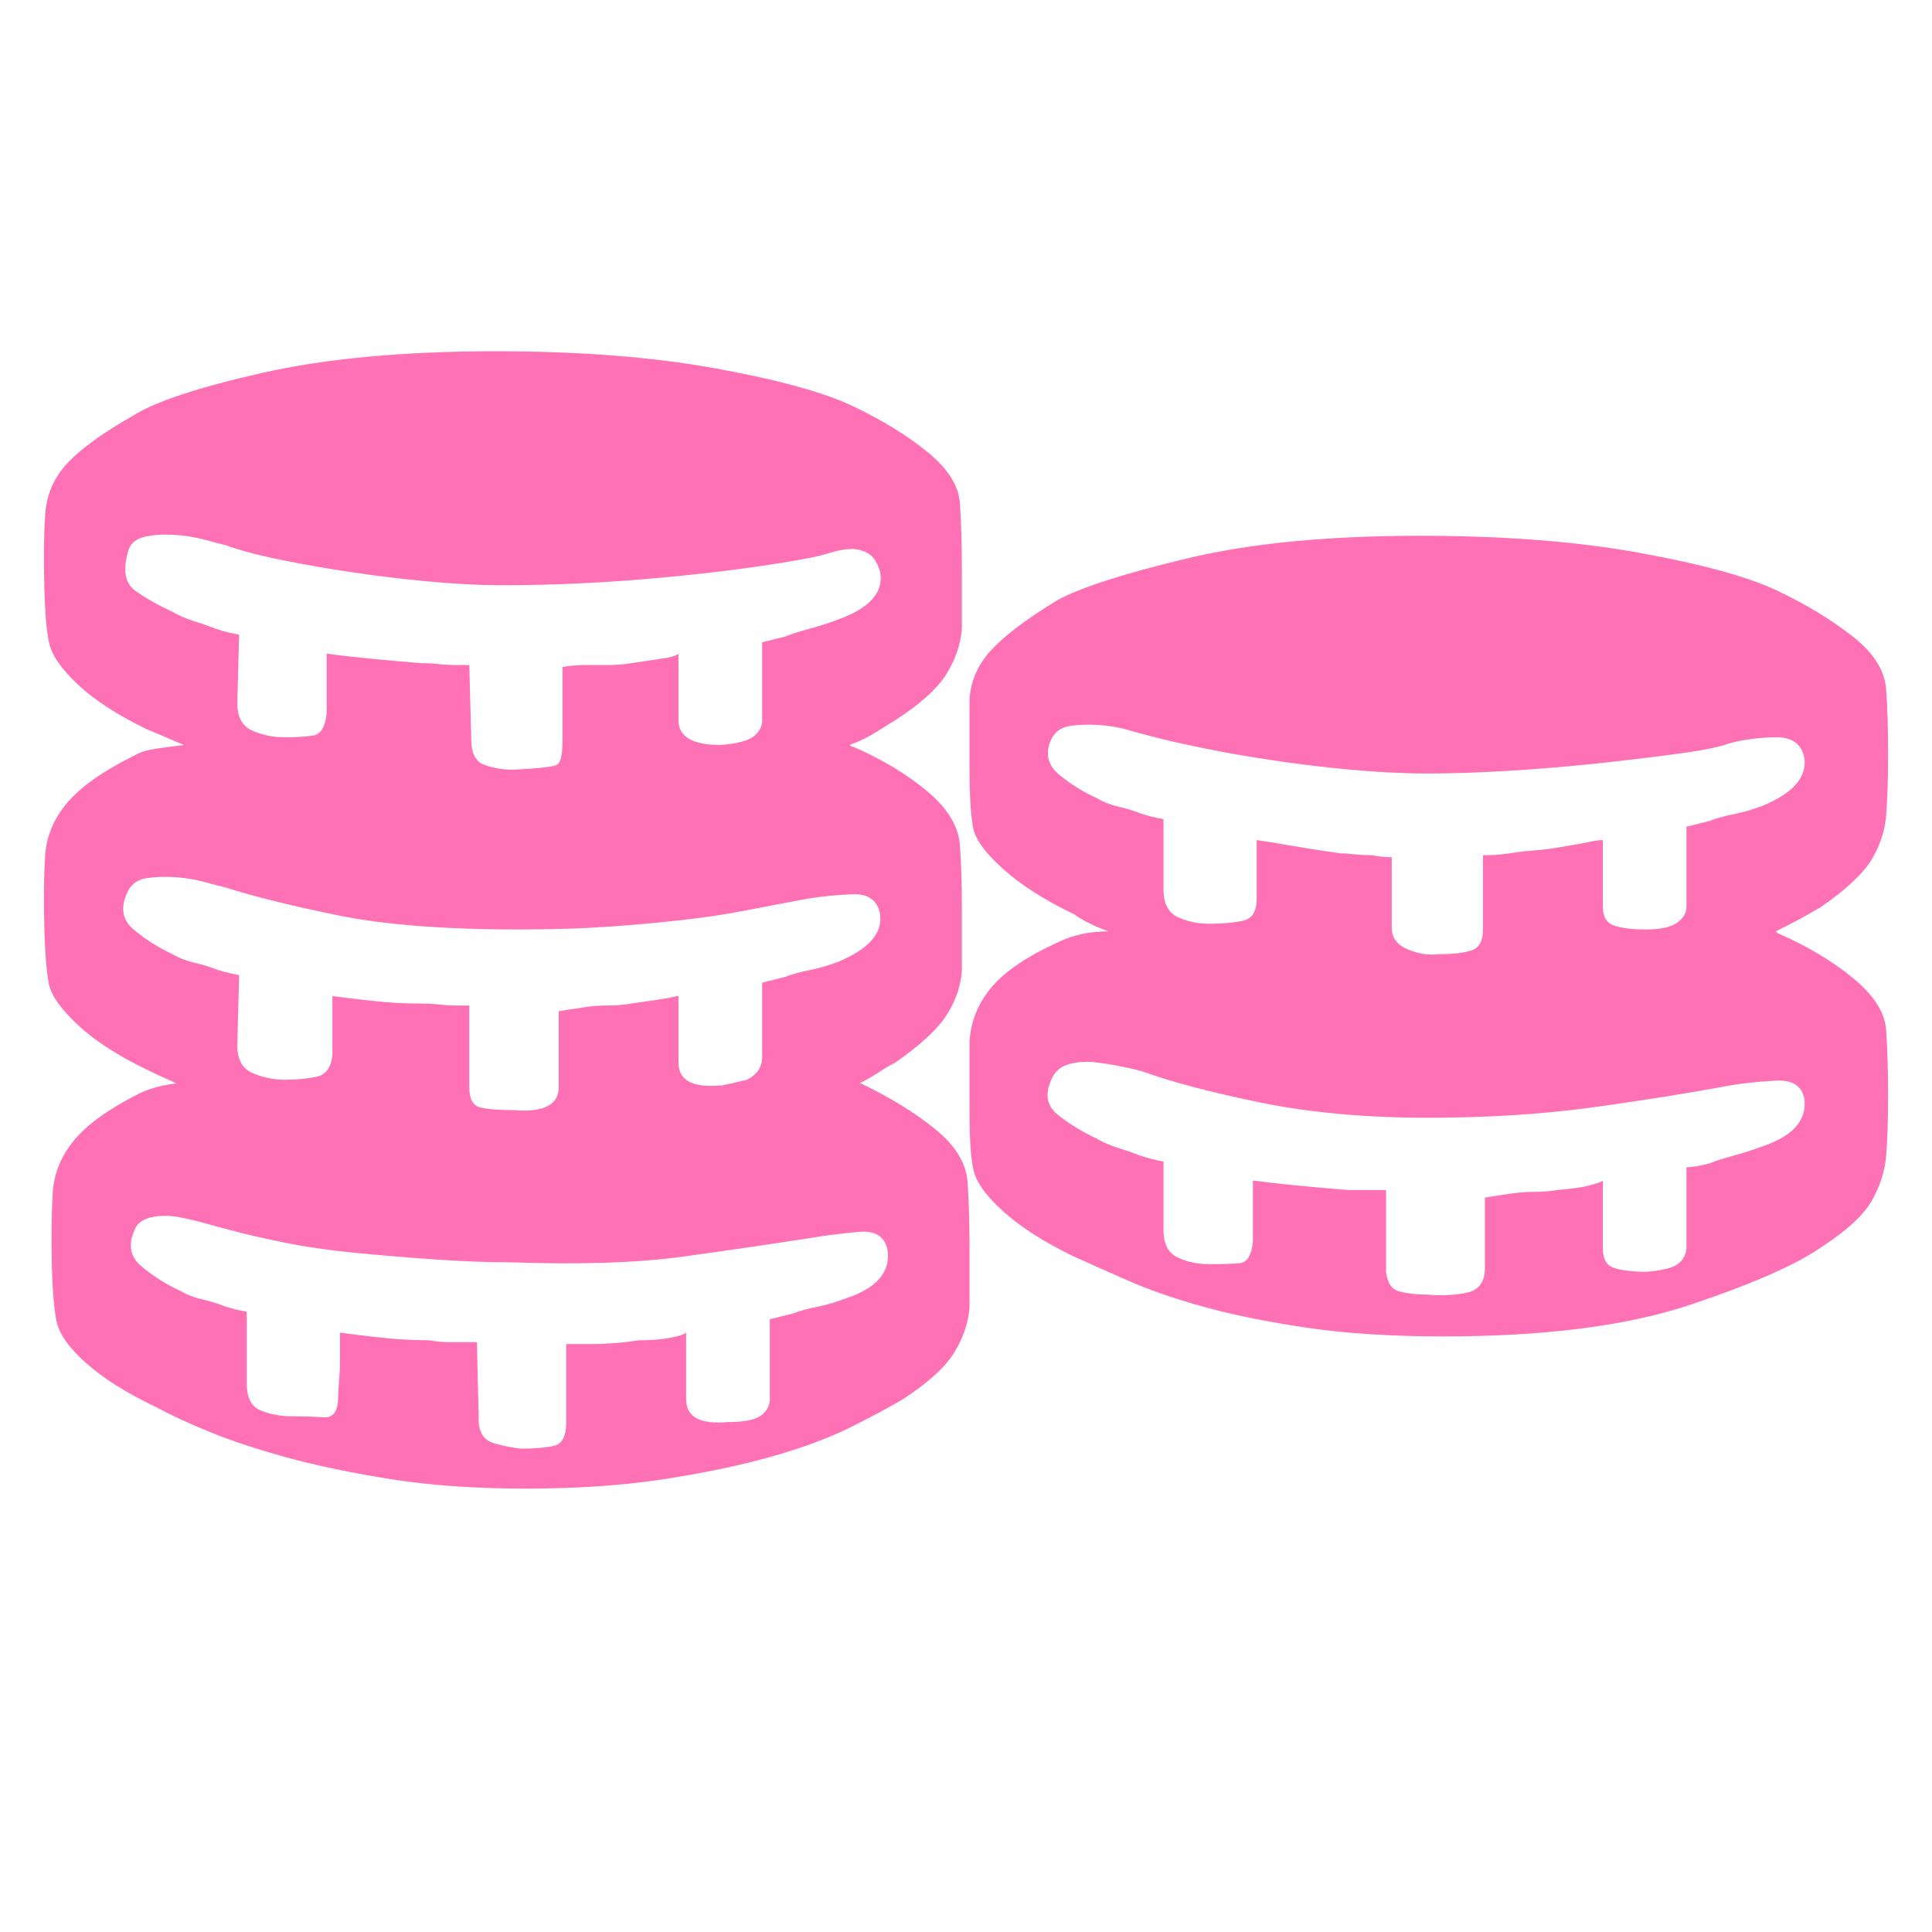 <svg width="22" height="22" viewBox="0 0 22 22" fill="none" xmlns="http://www.w3.org/2000/svg">
<g opacity="0.8">
<path d="M9.805 12.338C10.137 12.497 10.419 12.67 10.65 12.858C10.881 13.045 11.004 13.248 11.018 13.464C11.033 13.681 11.04 13.926 11.04 14.2V14.893C11.025 15.067 10.967 15.236 10.866 15.402C10.765 15.568 10.57 15.745 10.282 15.933C10.137 16.02 9.942 16.124 9.697 16.247C9.452 16.37 9.152 16.482 8.798 16.583C8.444 16.684 8.033 16.77 7.564 16.843C7.095 16.915 6.571 16.951 5.994 16.951C5.416 16.951 4.9 16.915 4.445 16.843C3.99 16.77 3.593 16.687 3.254 16.593C2.915 16.5 2.622 16.402 2.377 16.301C2.131 16.2 1.929 16.106 1.771 16.02C1.438 15.861 1.175 15.695 0.98 15.521C0.785 15.348 0.673 15.189 0.644 15.045C0.616 14.915 0.597 14.695 0.59 14.384C0.583 14.074 0.587 13.803 0.601 13.572C0.616 13.356 0.699 13.157 0.85 12.977C1.002 12.796 1.251 12.62 1.597 12.446C1.727 12.388 1.864 12.352 2.009 12.338C1.951 12.309 1.897 12.284 1.846 12.262C1.796 12.241 1.742 12.215 1.684 12.186C1.352 12.027 1.088 11.858 0.893 11.677C0.699 11.497 0.587 11.342 0.558 11.212C0.529 11.067 0.511 10.84 0.504 10.53C0.496 10.219 0.5 9.956 0.514 9.739C0.529 9.523 0.612 9.324 0.763 9.144C0.915 8.963 1.164 8.786 1.511 8.613C1.583 8.57 1.669 8.541 1.771 8.526C1.872 8.512 1.98 8.497 2.095 8.483C2.023 8.454 1.955 8.425 1.89 8.396C1.825 8.367 1.756 8.339 1.684 8.31C1.352 8.151 1.088 7.981 0.893 7.801C0.699 7.62 0.587 7.458 0.558 7.314C0.529 7.184 0.511 6.963 0.504 6.653C0.496 6.343 0.5 6.079 0.514 5.862C0.529 5.631 0.616 5.433 0.774 5.267C0.933 5.101 1.179 4.924 1.511 4.736C1.756 4.578 2.243 4.415 2.973 4.249C3.702 4.083 4.593 4 5.647 4C6.6 4 7.434 4.065 8.149 4.195C8.863 4.325 9.387 4.469 9.719 4.628C10.051 4.787 10.332 4.96 10.563 5.148C10.794 5.336 10.917 5.53 10.931 5.733C10.946 5.949 10.953 6.202 10.953 6.491V7.162C10.939 7.335 10.881 7.505 10.78 7.671C10.679 7.837 10.484 8.014 10.195 8.201C10.123 8.245 10.047 8.292 9.968 8.342C9.888 8.393 9.791 8.44 9.675 8.483C9.69 8.497 9.704 8.505 9.719 8.505C10.051 8.649 10.332 8.819 10.563 9.014C10.794 9.208 10.917 9.414 10.931 9.631C10.946 9.833 10.953 10.071 10.953 10.345V11.06C10.939 11.233 10.881 11.399 10.78 11.558C10.679 11.717 10.484 11.898 10.195 12.1C10.137 12.129 10.076 12.165 10.011 12.208C9.946 12.251 9.87 12.295 9.784 12.338H9.805ZM1.467 6.252C1.395 6.483 1.42 6.642 1.543 6.729C1.666 6.815 1.807 6.895 1.965 6.967C2.038 7.01 2.121 7.046 2.215 7.075C2.308 7.104 2.391 7.133 2.464 7.162C2.55 7.191 2.637 7.212 2.723 7.227L2.702 8.007C2.702 8.165 2.76 8.27 2.875 8.321C2.991 8.371 3.113 8.396 3.243 8.396C3.373 8.396 3.481 8.389 3.568 8.375C3.655 8.36 3.705 8.274 3.72 8.115V7.443C3.821 7.458 3.98 7.476 4.196 7.498C4.413 7.519 4.615 7.537 4.803 7.552C4.875 7.552 4.943 7.555 5.008 7.563C5.073 7.57 5.135 7.573 5.192 7.573H5.344L5.366 8.418C5.366 8.577 5.416 8.674 5.517 8.71C5.618 8.746 5.727 8.765 5.842 8.765C6.131 8.75 6.297 8.732 6.34 8.71C6.383 8.689 6.405 8.598 6.405 8.44V7.898V7.595C6.492 7.581 6.578 7.573 6.665 7.573H6.925C7.012 7.573 7.098 7.566 7.185 7.552C7.387 7.523 7.531 7.501 7.618 7.487C7.676 7.472 7.712 7.458 7.726 7.443V8.201C7.726 8.389 7.885 8.483 8.203 8.483C8.39 8.469 8.517 8.436 8.582 8.386C8.647 8.335 8.679 8.274 8.679 8.201V7.314L8.939 7.249C9.011 7.22 9.101 7.191 9.21 7.162C9.318 7.133 9.43 7.097 9.545 7.054C9.906 6.924 10.065 6.743 10.022 6.512C9.993 6.411 9.95 6.343 9.892 6.306C9.834 6.27 9.769 6.252 9.697 6.252C9.625 6.252 9.542 6.267 9.448 6.296C9.354 6.325 9.264 6.346 9.177 6.361C8.715 6.447 8.17 6.519 7.542 6.577C6.914 6.635 6.311 6.664 5.734 6.664C5.459 6.664 5.171 6.649 4.867 6.62C4.564 6.592 4.268 6.556 3.98 6.512C3.691 6.469 3.424 6.422 3.178 6.371C2.933 6.321 2.731 6.267 2.572 6.209C2.514 6.195 2.431 6.173 2.323 6.144C2.215 6.115 2.099 6.097 1.976 6.09C1.854 6.083 1.745 6.09 1.651 6.112C1.558 6.133 1.496 6.18 1.467 6.252ZM1.467 10.129C1.366 10.317 1.384 10.468 1.521 10.584C1.659 10.699 1.807 10.793 1.965 10.865C2.038 10.909 2.121 10.941 2.215 10.963C2.308 10.984 2.391 11.01 2.464 11.039C2.55 11.067 2.637 11.089 2.723 11.104L2.702 11.905C2.702 12.064 2.76 12.168 2.875 12.219C2.991 12.269 3.113 12.295 3.243 12.295C3.373 12.295 3.492 12.284 3.601 12.262C3.709 12.241 3.77 12.157 3.785 12.013V11.342C3.886 11.356 4.034 11.374 4.229 11.396C4.424 11.418 4.615 11.428 4.803 11.428C4.875 11.428 4.943 11.432 5.008 11.439C5.073 11.446 5.135 11.45 5.192 11.45H5.344V12.381C5.344 12.511 5.384 12.587 5.463 12.609C5.542 12.63 5.669 12.641 5.842 12.641C6.189 12.67 6.362 12.583 6.362 12.381V11.515C6.448 11.501 6.542 11.486 6.643 11.472C6.73 11.457 6.82 11.45 6.914 11.45C7.008 11.45 7.098 11.443 7.185 11.428C7.387 11.399 7.531 11.378 7.618 11.363C7.676 11.349 7.712 11.342 7.726 11.342V12.1C7.726 12.302 7.885 12.388 8.203 12.36H8.224C8.296 12.345 8.39 12.323 8.506 12.295C8.621 12.237 8.679 12.15 8.679 12.035V11.19L8.939 11.125C9.011 11.096 9.101 11.071 9.21 11.049C9.318 11.028 9.43 10.995 9.545 10.952C9.892 10.807 10.051 10.627 10.022 10.411C9.993 10.252 9.888 10.176 9.708 10.183C9.527 10.19 9.35 10.208 9.177 10.237C8.946 10.28 8.719 10.324 8.495 10.367C8.271 10.41 8.033 10.447 7.78 10.475C7.528 10.504 7.25 10.53 6.947 10.551C6.643 10.573 6.297 10.584 5.907 10.584C5.055 10.584 4.366 10.53 3.839 10.421C3.312 10.313 2.889 10.208 2.572 10.107C2.514 10.093 2.431 10.071 2.323 10.042C2.215 10.013 2.103 9.995 1.987 9.988C1.872 9.981 1.767 9.985 1.673 9.999C1.579 10.013 1.511 10.057 1.467 10.129ZM9.632 14.785C9.979 14.67 10.137 14.489 10.108 14.244C10.08 14.085 9.975 14.013 9.794 14.027C9.614 14.042 9.437 14.063 9.264 14.092C8.802 14.164 8.307 14.236 7.78 14.309C7.253 14.381 6.6 14.402 5.82 14.374C5.546 14.374 5.254 14.363 4.943 14.341C4.633 14.319 4.33 14.294 4.034 14.265C3.738 14.236 3.467 14.197 3.222 14.146C2.976 14.096 2.774 14.049 2.615 14.005C2.557 13.991 2.478 13.969 2.377 13.941C2.276 13.912 2.171 13.886 2.063 13.865C1.955 13.843 1.854 13.839 1.76 13.854C1.666 13.868 1.597 13.904 1.554 13.962C1.453 14.15 1.471 14.302 1.608 14.417C1.745 14.533 1.893 14.626 2.052 14.698C2.124 14.742 2.207 14.774 2.301 14.796C2.395 14.818 2.478 14.843 2.55 14.872C2.637 14.901 2.723 14.922 2.81 14.937V15.76C2.81 15.918 2.864 16.02 2.973 16.063C3.081 16.106 3.2 16.128 3.33 16.128C3.46 16.128 3.579 16.131 3.687 16.139C3.795 16.146 3.85 16.07 3.85 15.911C3.85 15.882 3.853 15.825 3.86 15.738C3.868 15.651 3.871 15.565 3.871 15.478V15.175C3.972 15.189 4.12 15.207 4.315 15.229C4.51 15.251 4.701 15.262 4.889 15.262C4.961 15.276 5.034 15.283 5.106 15.283H5.279H5.431L5.452 16.215C5.467 16.33 5.521 16.402 5.615 16.431C5.708 16.46 5.813 16.482 5.929 16.496C6.087 16.496 6.214 16.485 6.308 16.464C6.402 16.442 6.448 16.352 6.448 16.193V15.305H6.73C6.817 15.305 6.907 15.301 7.001 15.294C7.095 15.287 7.185 15.276 7.271 15.262C7.445 15.262 7.589 15.247 7.705 15.218C7.762 15.204 7.798 15.189 7.813 15.175V15.933C7.813 16.135 7.972 16.222 8.289 16.193C8.477 16.193 8.603 16.168 8.668 16.117C8.733 16.067 8.766 16.005 8.766 15.933V15.023L9.026 14.958C9.098 14.93 9.188 14.904 9.296 14.883C9.405 14.861 9.517 14.829 9.632 14.785ZM20.244 10.627C20.576 10.771 20.861 10.941 21.099 11.136C21.338 11.331 21.464 11.529 21.478 11.732C21.493 11.948 21.5 12.197 21.5 12.479C21.5 12.76 21.493 12.988 21.478 13.161C21.464 13.334 21.41 13.504 21.316 13.67C21.222 13.836 21.031 14.013 20.742 14.2C20.453 14.402 19.951 14.623 19.237 14.861C18.522 15.099 17.587 15.218 16.432 15.218C15.855 15.218 15.342 15.186 14.895 15.121C14.447 15.056 14.054 14.976 13.714 14.883C13.375 14.789 13.083 14.688 12.837 14.579C12.592 14.471 12.39 14.381 12.231 14.309C11.899 14.15 11.632 13.98 11.43 13.8C11.227 13.619 11.112 13.457 11.083 13.312C11.054 13.182 11.04 12.959 11.04 12.641V11.861C11.054 11.63 11.137 11.425 11.289 11.244C11.44 11.064 11.689 10.894 12.036 10.735C12.209 10.649 12.404 10.605 12.621 10.605C12.462 10.548 12.332 10.483 12.231 10.411C11.899 10.252 11.632 10.082 11.43 9.902C11.227 9.721 11.112 9.566 11.083 9.436C11.054 9.292 11.04 9.06 11.04 8.743V7.963C11.054 7.747 11.141 7.555 11.3 7.389C11.458 7.223 11.704 7.039 12.036 6.837C12.296 6.693 12.787 6.534 13.509 6.361C14.23 6.187 15.118 6.101 16.172 6.101C17.125 6.101 17.959 6.166 18.674 6.296C19.388 6.426 19.912 6.57 20.244 6.729C20.576 6.888 20.861 7.061 21.099 7.249C21.338 7.436 21.464 7.638 21.478 7.855C21.493 8.057 21.5 8.299 21.5 8.58C21.5 8.862 21.493 9.097 21.478 9.284C21.464 9.458 21.41 9.624 21.316 9.782C21.222 9.941 21.031 10.122 20.742 10.324C20.67 10.367 20.594 10.41 20.515 10.454C20.435 10.497 20.338 10.548 20.222 10.605L20.244 10.627ZM11.971 8.418C11.899 8.577 11.928 8.71 12.058 8.819C12.188 8.927 12.332 9.017 12.491 9.089C12.563 9.133 12.646 9.165 12.74 9.187C12.834 9.208 12.917 9.234 12.989 9.263C13.075 9.292 13.162 9.313 13.249 9.328V10.129C13.249 10.288 13.303 10.392 13.411 10.443C13.519 10.493 13.639 10.519 13.768 10.519C13.913 10.519 14.039 10.508 14.148 10.486C14.256 10.465 14.31 10.382 14.31 10.237V9.847V9.566C14.411 9.58 14.544 9.602 14.711 9.631C14.877 9.66 15.061 9.689 15.263 9.717C15.306 9.717 15.36 9.721 15.425 9.728C15.49 9.735 15.559 9.739 15.631 9.739C15.703 9.754 15.775 9.761 15.848 9.761V10.562C15.848 10.678 15.909 10.761 16.032 10.811C16.154 10.862 16.273 10.88 16.389 10.865C16.548 10.865 16.671 10.851 16.757 10.822C16.844 10.793 16.887 10.714 16.887 10.584V9.739C16.988 9.739 17.089 9.732 17.19 9.717C17.277 9.703 17.367 9.692 17.461 9.685C17.555 9.678 17.645 9.667 17.732 9.652C17.905 9.624 18.028 9.602 18.1 9.587C18.158 9.573 18.208 9.566 18.252 9.566V10.324C18.252 10.439 18.295 10.511 18.381 10.54C18.468 10.569 18.591 10.584 18.75 10.584C18.908 10.584 19.024 10.558 19.096 10.508C19.168 10.457 19.204 10.396 19.204 10.324V9.414L19.464 9.349C19.536 9.32 19.627 9.295 19.735 9.273C19.843 9.252 19.955 9.219 20.071 9.176C20.417 9.032 20.576 8.851 20.547 8.635C20.518 8.476 20.413 8.396 20.233 8.396C20.053 8.396 19.876 8.418 19.703 8.461C19.587 8.505 19.396 8.544 19.129 8.58C18.861 8.617 18.562 8.653 18.23 8.689C17.898 8.725 17.558 8.754 17.212 8.775C16.865 8.797 16.548 8.808 16.259 8.808C15.985 8.808 15.692 8.793 15.382 8.765C15.072 8.736 14.772 8.7 14.483 8.656C14.194 8.613 13.927 8.566 13.682 8.515C13.436 8.465 13.234 8.418 13.075 8.375C13.018 8.36 12.938 8.339 12.837 8.31C12.736 8.281 12.628 8.263 12.512 8.256C12.397 8.248 12.289 8.252 12.188 8.266C12.086 8.281 12.014 8.331 11.971 8.418ZM20.071 13.053C20.417 12.937 20.576 12.757 20.547 12.511C20.518 12.367 20.413 12.298 20.233 12.305C20.053 12.313 19.876 12.331 19.703 12.36C19.241 12.446 18.721 12.529 18.143 12.609C17.566 12.688 16.938 12.728 16.259 12.728C15.552 12.728 14.916 12.67 14.353 12.555C13.79 12.439 13.35 12.323 13.032 12.208C12.989 12.194 12.917 12.175 12.816 12.154C12.714 12.132 12.61 12.114 12.502 12.1C12.393 12.085 12.292 12.089 12.198 12.111C12.104 12.132 12.036 12.179 11.993 12.251C11.892 12.439 11.91 12.587 12.047 12.695C12.184 12.803 12.332 12.894 12.491 12.966C12.563 13.009 12.646 13.045 12.74 13.074C12.834 13.103 12.917 13.132 12.989 13.161C13.075 13.19 13.162 13.211 13.249 13.226V14.005C13.249 14.164 13.303 14.269 13.411 14.319C13.519 14.37 13.639 14.395 13.768 14.395C13.913 14.395 14.028 14.392 14.115 14.384C14.202 14.377 14.252 14.294 14.267 14.135V13.442C14.368 13.457 14.527 13.475 14.743 13.497C14.96 13.518 15.162 13.536 15.349 13.551H15.783V14.482C15.797 14.612 15.851 14.688 15.945 14.709C16.039 14.731 16.143 14.742 16.259 14.742C16.418 14.756 16.566 14.749 16.703 14.72C16.84 14.691 16.909 14.598 16.909 14.439V13.919V13.637C16.995 13.623 17.089 13.608 17.19 13.594C17.277 13.58 17.367 13.572 17.461 13.572C17.555 13.572 17.645 13.565 17.732 13.551C17.919 13.536 18.056 13.515 18.143 13.486C18.201 13.471 18.237 13.457 18.252 13.442V14.222C18.252 14.338 18.295 14.41 18.381 14.439C18.468 14.467 18.591 14.482 18.75 14.482C18.937 14.467 19.06 14.435 19.118 14.384C19.175 14.334 19.204 14.273 19.204 14.2V13.291C19.277 13.291 19.363 13.276 19.464 13.248C19.536 13.219 19.627 13.19 19.735 13.161C19.843 13.132 19.955 13.096 20.071 13.053Z" fill="#FF4DA3"/>
</g>
</svg>
